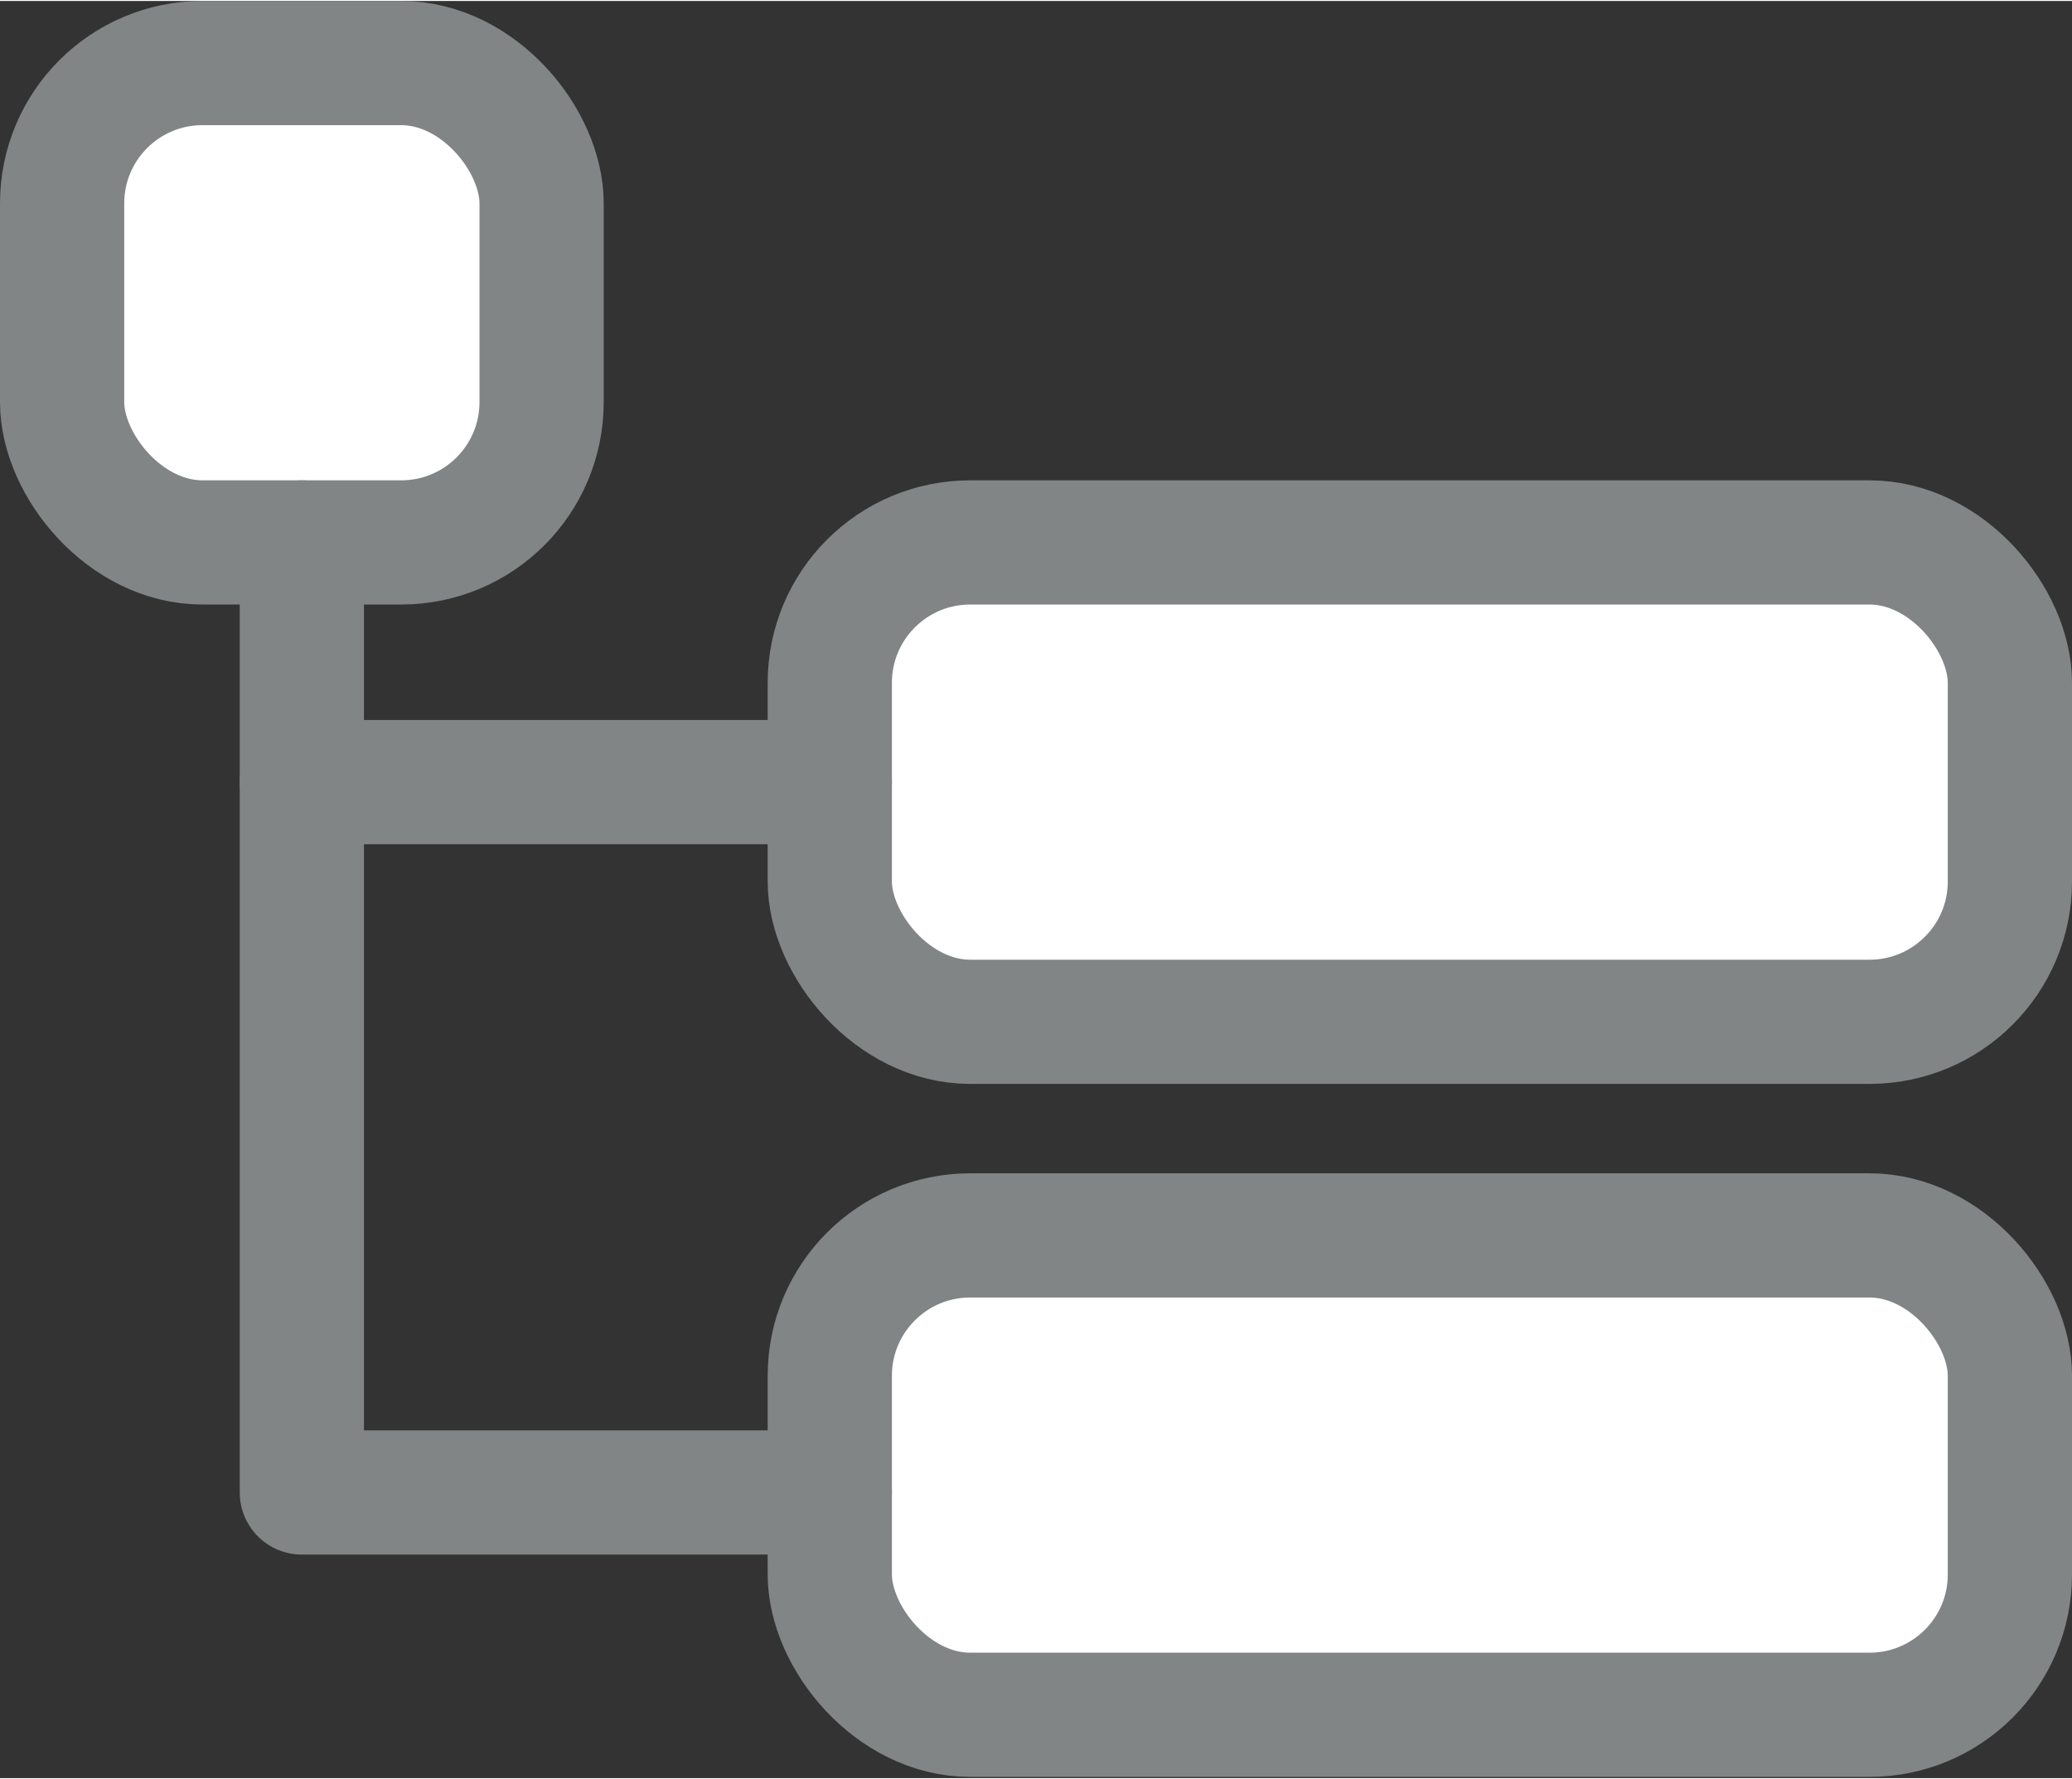 <svg xmlns="http://www.w3.org/2000/svg" width="5.88mm" height="5.05mm" viewBox="0 0 16.68 14.31"><rect x="0" y="0" width="16.68" height="14.31" fill="#333333" stroke="none"/><title>set_icon_set_fields</title><rect x="6.68" y="9.94" width="9.5" height="3.86" rx="1.13" ry="1.13" style="fill:#fff;stroke:#818586;stroke-linecap:round;stroke-linejoin:round"/><rect x="6.68" y="4.36" width="9.5" height="3.86" rx="1.13" ry="1.13" style="fill:#fff;stroke:#818586;stroke-linecap:round;stroke-linejoin:round"/><rect x="0.5" y="0.5" width="3.86" height="3.86" rx="1.13" ry="1.13" style="fill:#fff;stroke:#818586;stroke-linecap:round;stroke-linejoin:round"/><polyline points="2.43 4.36 2.43 6.29 6.68 6.29" style="fill:none;stroke:#818586;stroke-linecap:round;stroke-linejoin:round"/><polyline points="2.43 6.29 2.43 12.01 6.68 12.01" style="fill:none;stroke:#818586;stroke-linecap:round;stroke-linejoin:round"/></svg>